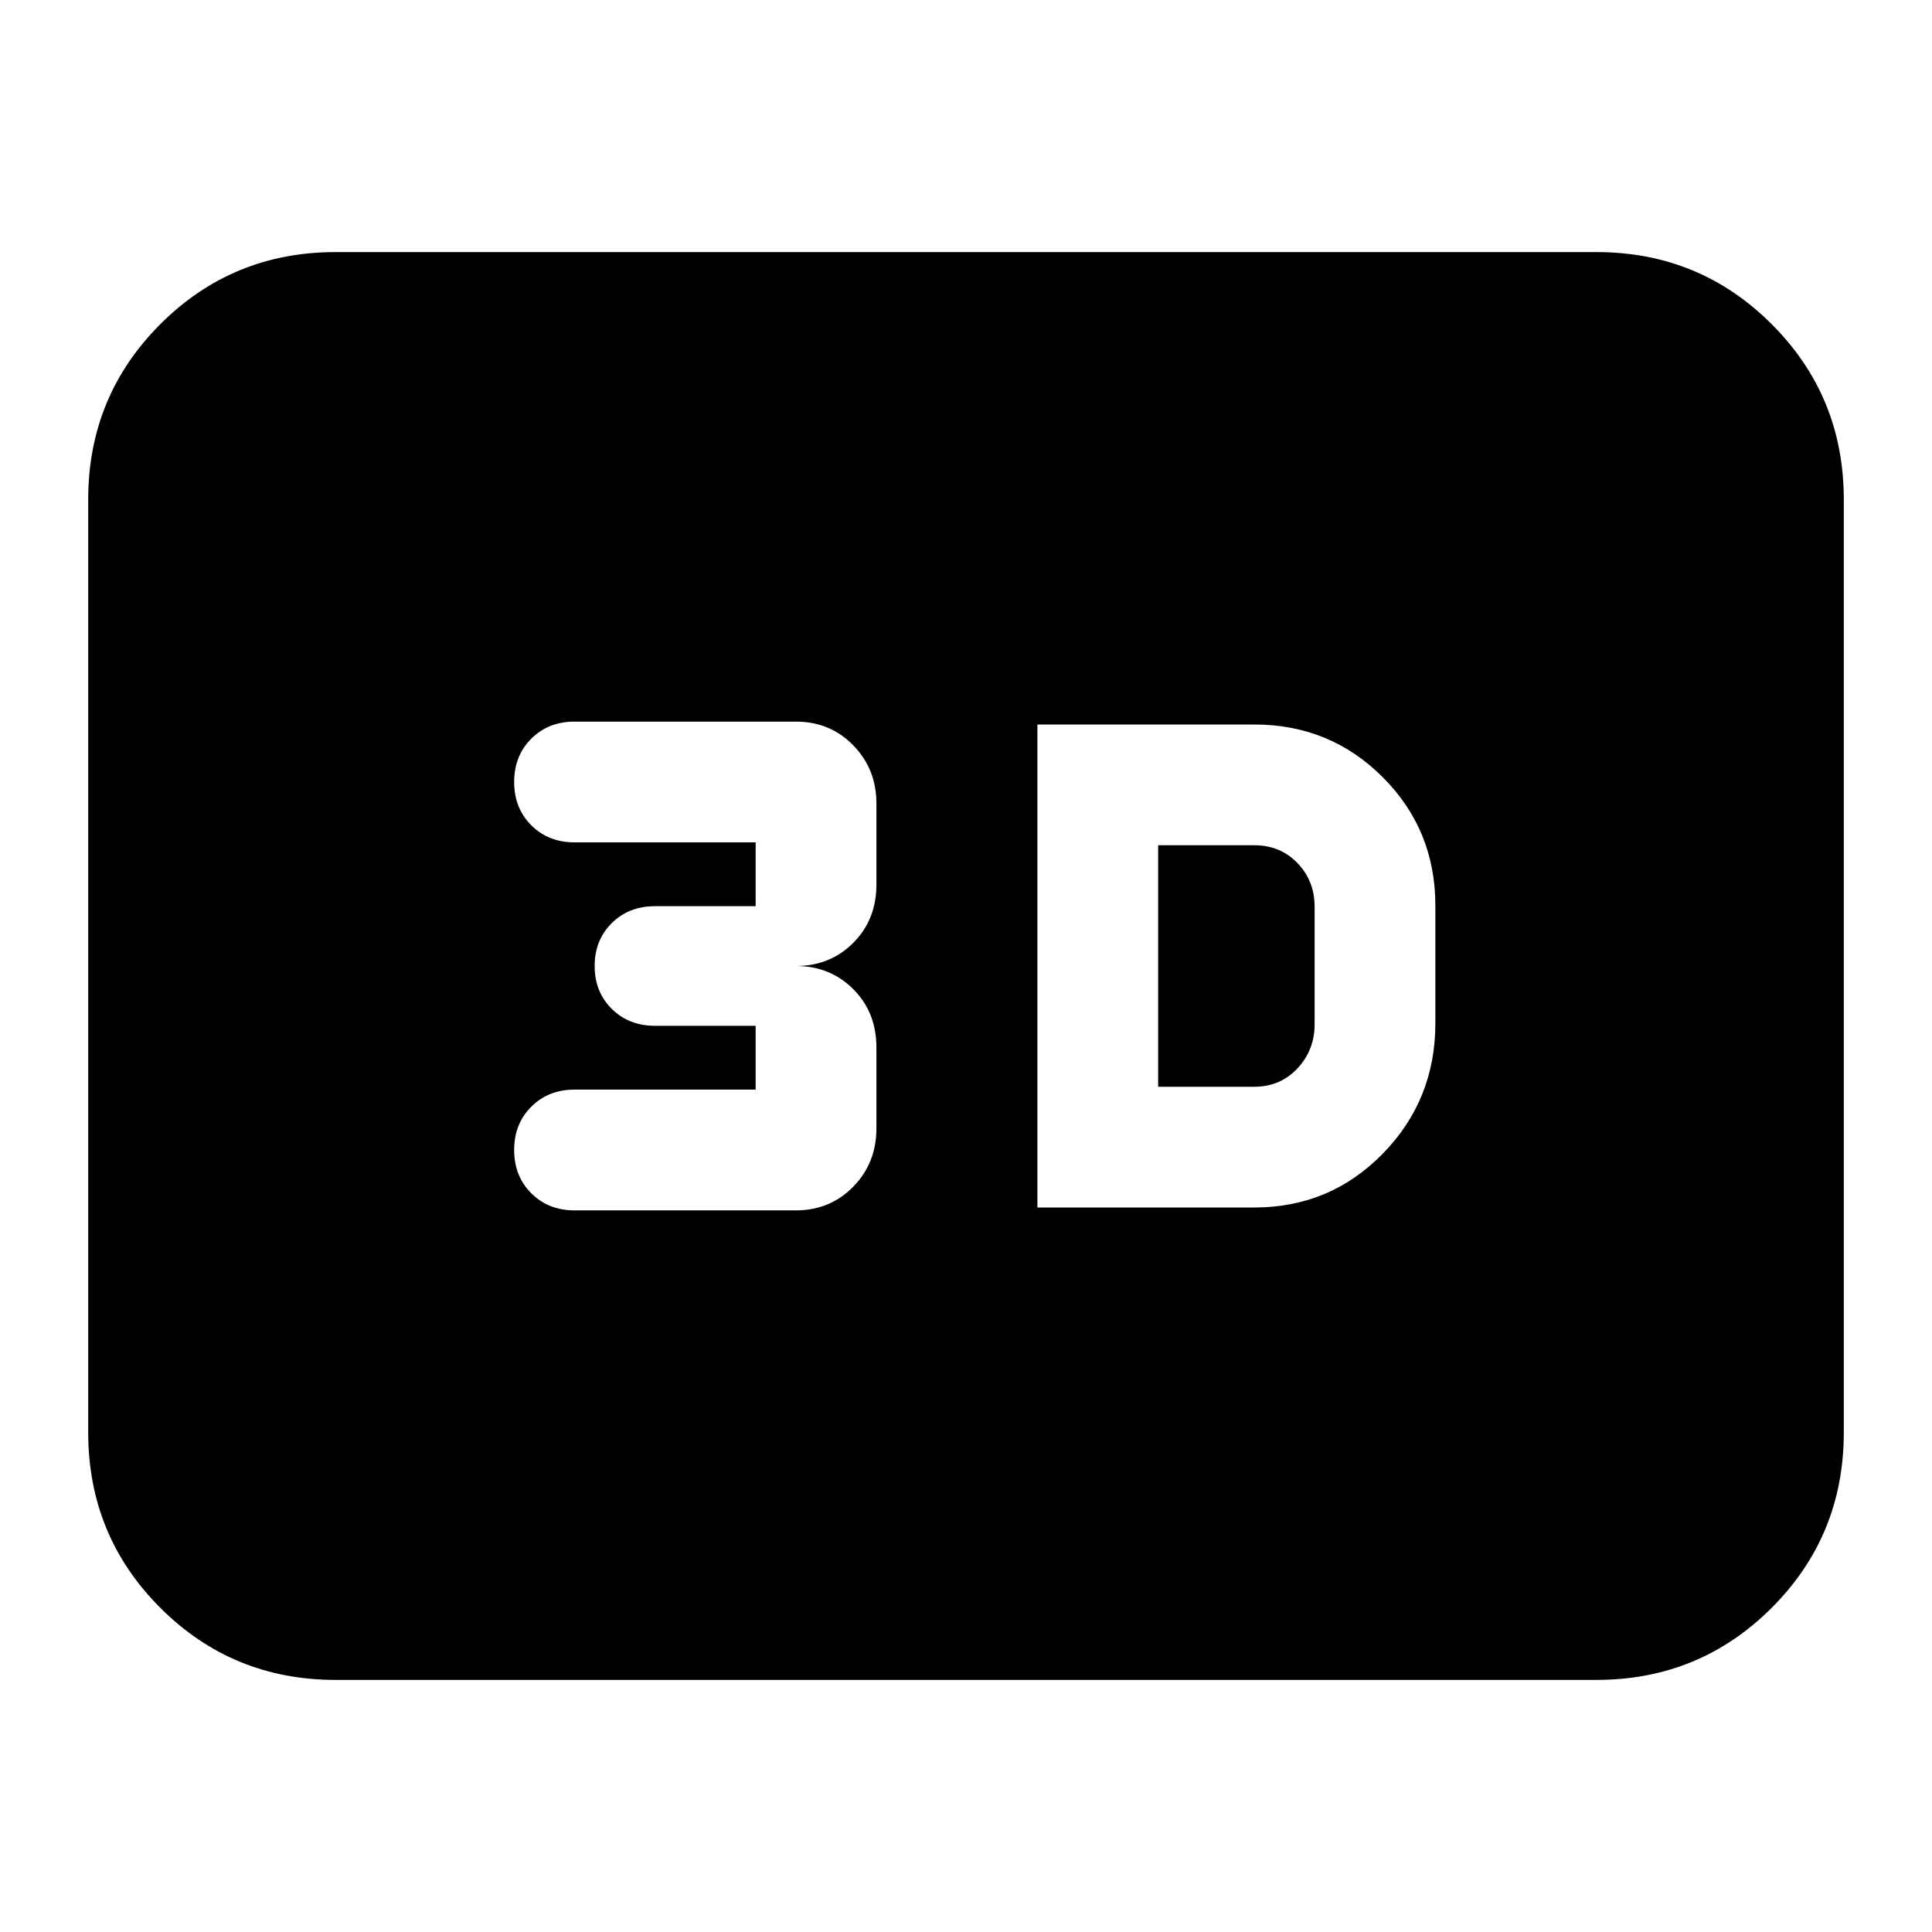 <svg xmlns="http://www.w3.org/2000/svg" height="24" viewBox="0 -960 960 960" width="24"><path d="M515.48-360h107.78q37.63 0 63.79-26.7 26.17-26.7 26.17-64.82v-58.52q0-37.64-26.17-63.8Q660.89-600 623.26-600H515.48v240Zm60-60v-120h47.78q12.92 0 21.44 8.86 8.52 8.85 8.52 21.66v58.52q0 12.73-8.52 21.84-8.52 9.12-21.44 9.12h-47.78Zm-180 61.43q17 0 28.5-11.78t11.5-28.9v-40.29q0-17.46-11.5-28.96t-28.5-11.5q17 0 28.5-11.5t11.5-28.96v-40.29q0-17.12-11.5-28.9-11.5-11.78-28.5-11.78h-110q-13 0-21.5 8.5t-8.5 21.5q0 13 8.5 21.5t21.5 8.5h90v31.71h-50q-13 0-21.5 8.42t-8.5 21.3q0 12.88 8.5 21.3t21.5 8.42h50v31.71h-90q-13 0-21.5 8.5t-8.5 21.5q0 13 8.5 21.5t21.5 8.5h110Zm-228.7 233.31q-51.3 0-87.13-35.83-35.82-35.83-35.82-87.13v-463.56q0-51.3 35.82-87.13 35.83-35.83 87.13-35.83h626.44q51.3 0 87.13 35.83 35.82 35.83 35.82 87.13v463.56q0 51.3-35.82 87.13-35.83 35.83-87.13 35.83H166.78Z"/></svg>
